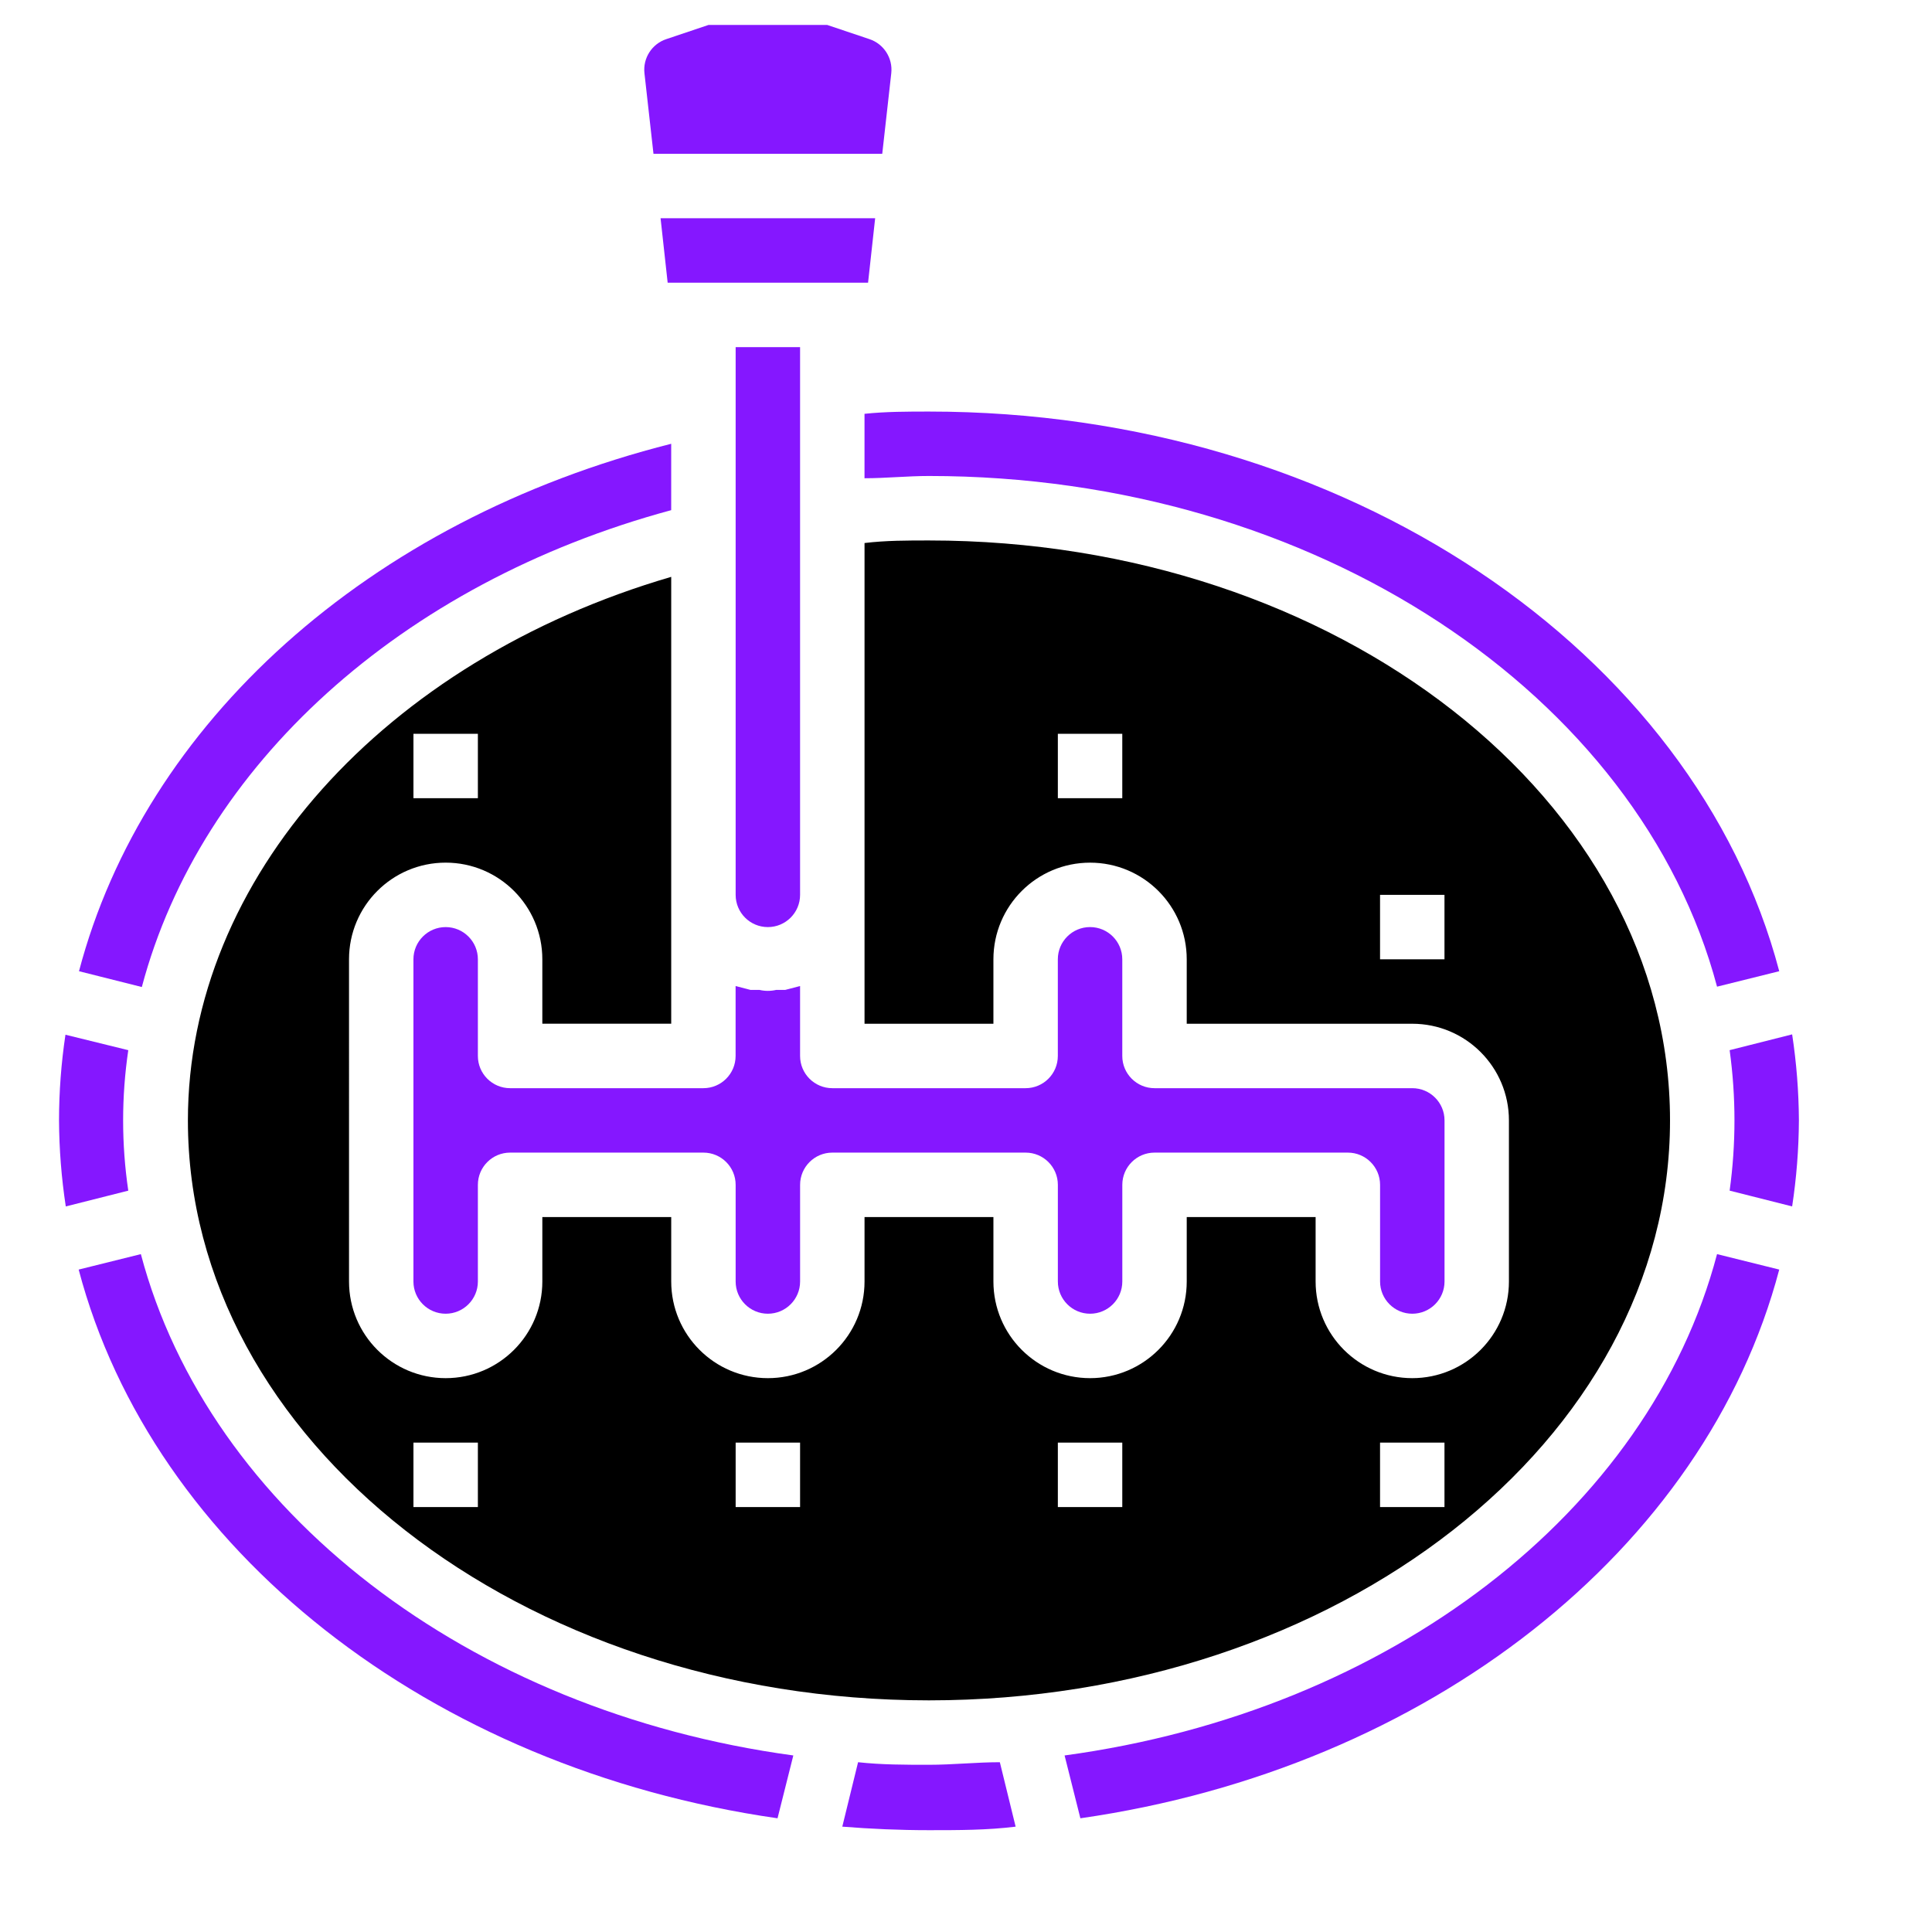 <?xml version="1.0" encoding="utf-8"?>
<!-- Generator: Adobe Illustrator 25.0.0, SVG Export Plug-In . SVG Version: 6.00 Build 0)  -->
<svg version="1.1" id="Layer_1" xmlns="http://www.w3.org/2000/svg" xmlns:xlink="http://www.w3.org/1999/xlink" x="0px" y="0px"
	 viewBox="0 0 1000 1000" style="enable-background:new 0 0 1000 1000;" xml:space="preserve">
<style type="text/css">
	.st0{fill:#8517FF;}
</style>

<g>
	<path d="M864.4,579.92c0-165.6-172.11-300.18-383.57-300.18c-11.17,0-22.35,0-33.35,1.33v248.82h66.71v-33.35
		c0-27.63,22.4-50.03,50.03-50.03s50.03,22.4,50.03,50.03v33.35h116.74c27.63,0,50.03,22.4,50.03,50.03v83.38
		c0,27.63-22.4,50.03-50.03,50.03s-50.03-22.4-50.03-50.03v-33.35h-66.71v33.35c0,27.63-22.4,50.03-50.03,50.03
		s-50.03-22.4-50.03-50.03v-33.35h-66.71v33.35c0,27.63-22.4,50.03-50.03,50.03s-50.03-22.4-50.03-50.03v-33.35h-66.71v33.35
		c0,27.63-22.4,50.03-50.03,50.03s-50.03-22.4-50.03-50.03V496.53c0-27.63,22.4-50.03,50.03-50.03s50.03,22.4,50.03,50.03v33.35
		h66.71V298.58C198.99,341.94,97.26,454.68,97.26,579.92c0,165.6,172.11,300.18,383.57,300.18S864.4,745.52,864.4,579.92z
		 M580.89,413.15h-33.35V379.8h33.35V413.15z M747.66,496.53h-33.35v-33.35h33.35V496.53z M214,379.8h33.35v33.35H214V379.8z
		 M247.35,780.04H214v-33.35h33.35V780.04z M414.12,780.04h-33.35v-33.35h33.35V780.04z M580.89,780.04h-33.35v-33.35h33.35V780.04z
		 M747.66,780.04h-33.35v-33.35h33.35V780.04z"/>
	<polygon class="st0" points="449.31,146.32 452.98,112.96 341.91,112.96 345.58,146.32 364.09,146.32 430.8,146.32 	"/>
	<path class="st0" d="M30.55,579.92c0.08,14.91,1.25,29.79,3.5,44.53l32.35-8.17c-3.56-24.11-3.56-48.6,0-72.71l-32.52-8
		C31.68,550.24,30.56,565.07,30.55,579.92z"/>
	<path class="st0" d="M449.98,20.24l-21.85-7.34h-61.37l-21.85,7.34c-7.48,2.47-12.21,9.85-11.34,17.68l4.67,41.69h118.41
		l4.67-41.69C462.19,30.09,457.46,22.71,449.98,20.24z"/>
	<path class="st0" d="M402.45,941.14l8.17-32.52C242.35,885.77,108.1,781.88,72.91,649.13l-32.19,8
		C78.91,802.06,222.34,915.29,402.45,941.14z"/>
	<path class="st0" d="M73.41,510.88c30.35-114.4,133.92-208.96,274-246.82V229.7c-157.1,39.69-272.83,144.92-306.52,273
		L73.41,510.88z"/>
	<path class="st0" d="M447.47,214.19v33.35c11.01,0,22.18-1.17,33.35-1.17c200.12,0,367.89,113.57,407.92,264.33l32.19-8
		c-43.53-165.27-224.3-289.68-440.1-289.68C469.65,213.03,458.48,213.03,447.47,214.19z"/>
	<path class="st0" d="M517.52,912.12c-12.17,0-24.35,1.33-36.69,1.33c-12.34,0-24.52,0-36.69-1.33l-8.17,33.35
		c14.68,1.17,29.68,1.83,44.86,1.83c15.18,0,30.19,0,44.86-1.83L517.52,912.12z"/>
	<path class="st0" d="M247.35,546.57v-50.03c0-9.21-7.47-16.68-16.68-16.68c-9.21,0-16.68,7.47-16.68,16.68V663.3
		c0,9.21,7.47,16.68,16.68,16.68c9.21,0,16.68-7.47,16.68-16.68v-50.03c0-9.21,7.47-16.68,16.68-16.68h100.06
		c9.21,0,16.68,7.47,16.68,16.68v50.03c0,9.21,7.47,16.68,16.68,16.68s16.68-7.47,16.68-16.68v-50.03c0-9.21,7.47-16.68,16.68-16.68
		h100.06c9.21,0,16.68,7.47,16.68,16.68v50.03c0,9.21,7.47,16.68,16.68,16.68c9.21,0,16.68-7.47,16.68-16.68v-50.03
		c0-9.21,7.47-16.68,16.68-16.68h100.06c9.21,0,16.68,7.47,16.68,16.68v50.03c0,9.21,7.47,16.68,16.68,16.68
		c9.21,0,16.68-7.47,16.68-16.68v-83.38c0-9.21-7.47-16.68-16.68-16.68H597.57c-9.21,0-16.68-7.47-16.68-16.68v-50.03
		c0-9.21-7.47-16.68-16.68-16.68c-9.21,0-16.68,7.47-16.68,16.68v50.03c0,9.21-7.47,16.68-16.68,16.68H430.8
		c-9.21,0-16.68-7.47-16.68-16.68v-36.19l-3.84,1l-3.84,1h-4.67c-2.85,0.67-5.82,0.67-8.67,0h-4.67l-3.84-1l-3.84-1v36.19
		c0,9.21-7.47,16.68-16.68,16.68H264.03C254.82,563.24,247.35,555.78,247.35,546.57z"/>
	<path class="st0" d="M397.44,479.86c9.21,0,16.68-7.47,16.68-16.68V179.67h-33.35v283.51
		C380.77,472.39,388.23,479.86,397.44,479.86z"/>
	<path class="st0" d="M931.11,579.92c-0.08-14.91-1.25-29.79-3.5-44.53l-32.35,8.17c3.33,24.12,3.33,48.59,0,72.71l32.35,8.17
		C929.86,609.71,931.03,594.83,931.11,579.92z"/>
	<path class="st0" d="M920.93,657.13l-32.19-8c-35.19,133.42-169.44,236.65-337.71,259.49l8.17,32.52
		C739.32,915.29,882.74,802.06,920.93,657.13z"/>
</g>
</svg>
